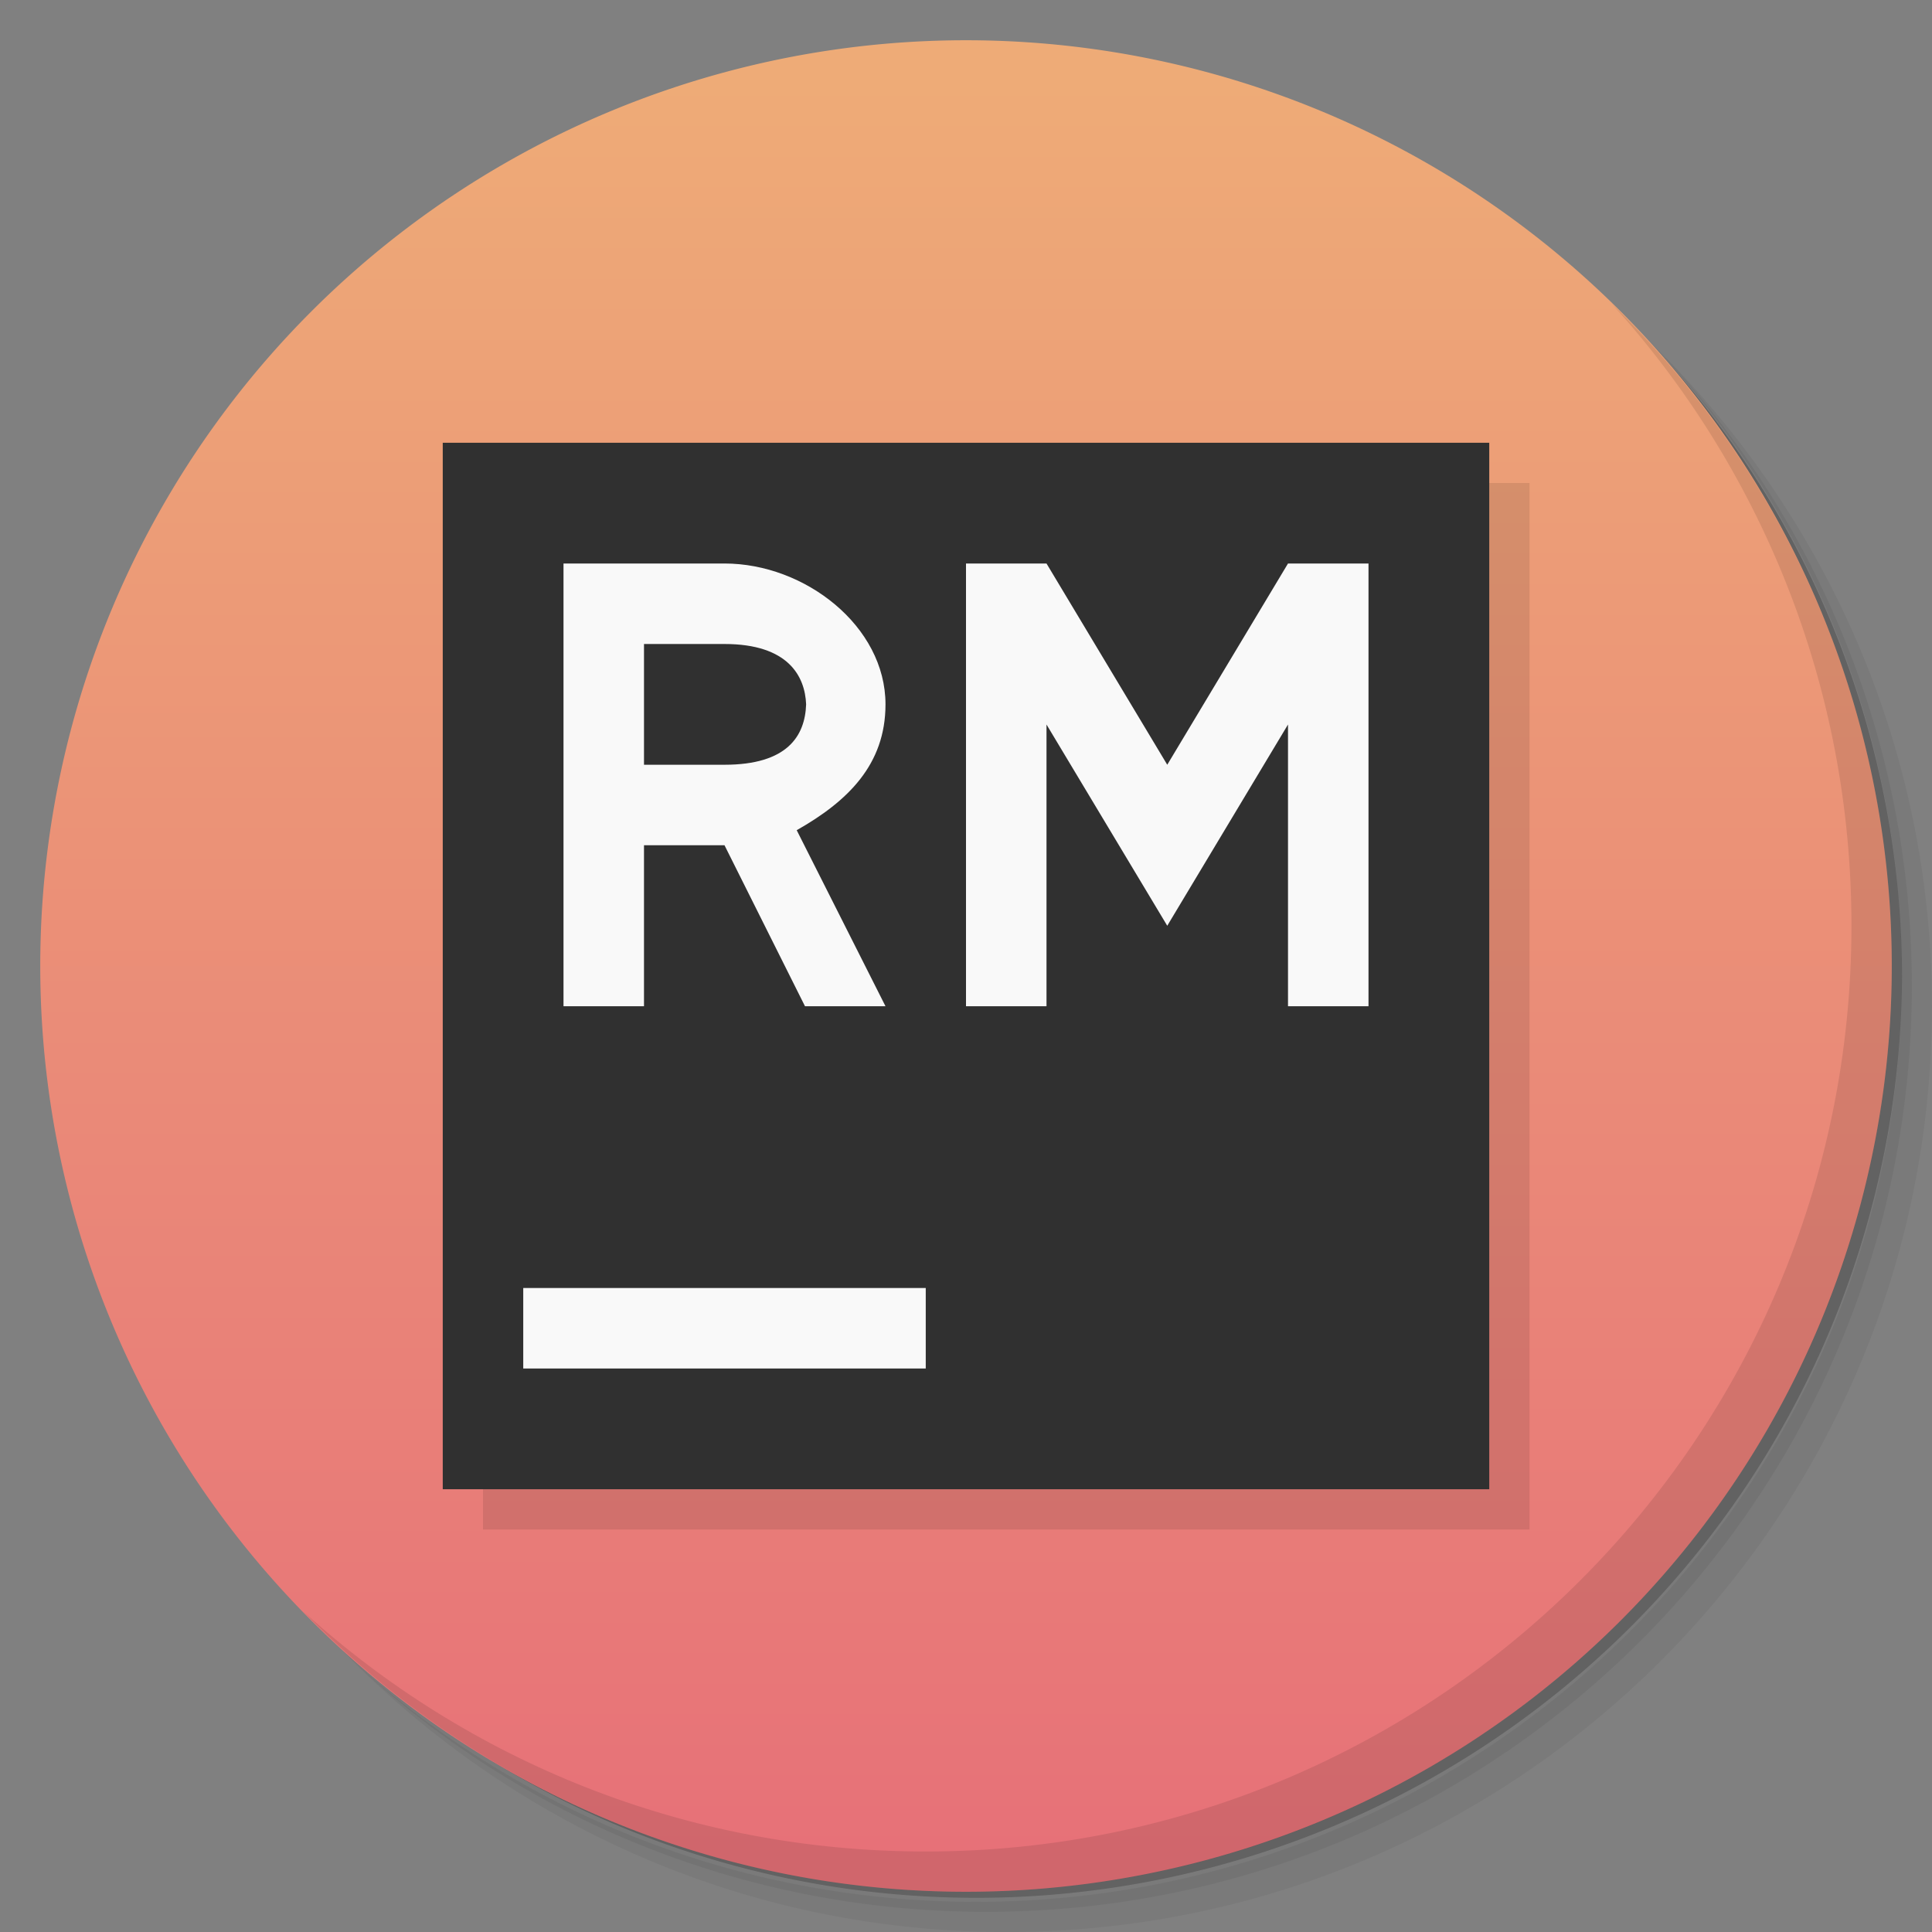 <svg xmlns="http://www.w3.org/2000/svg" viewBox="0 0 48 48">
 <rect x="0" y="0" width="48" height="48" fill="#808080" stroke="none"/>
 <defs>
  <linearGradient y2="46" y1="2" x2="24" x1="24" gradientUnits="userSpaceOnUse" id="linearGradient4170">
   <stop style="stop-color:#eeab77;stop-opacity:1" offset="0"/>
   <stop style="stop-color:#e77178;stop-opacity:1" offset="1"/>
  </linearGradient>
 </defs>
 <g>
  <path style="opacity:0.05" d="m 36.31 5 c 5.859 4.062 9.688 10.831 9.688 18.5 c 0 12.426 -10.07 22.5 -22.5 22.5 c -7.669 0 -14.438 -3.828 -18.5 -9.688 c 1.037 1.822 2.306 3.499 3.781 4.969 c 4.085 3.712 9.514 5.969 15.469 5.969 c 12.703 0 23 -10.298 23 -23 c 0 -5.954 -2.256 -11.384 -5.969 -15.469 c -1.469 -1.475 -3.147 -2.744 -4.969 -3.781 z m 4.969 3.781 c 3.854 4.113 6.219 9.637 6.219 15.719 c 0 12.703 -10.297 23 -23 23 c -6.081 0 -11.606 -2.364 -15.719 -6.219 c 4.16 4.144 9.883 6.719 16.219 6.719 c 12.703 0 23 -10.298 23 -23 c 0 -6.335 -2.575 -12.06 -6.719 -16.219 z"/>
  <path style="opacity:0.1" d="m 41.28 8.781 c 3.712 4.085 5.969 9.514 5.969 15.469 c 0 12.703 -10.297 23 -23 23 c -5.954 0 -11.384 -2.256 -15.469 -5.969 c 4.113 3.854 9.637 6.219 15.719 6.219 c 12.703 0 23 -10.298 23 -23 c 0 -6.081 -2.364 -11.606 -6.219 -15.719 z"/>
  <path style="opacity:0.2" d="m 31.25 2.375 c 8.615 3.154 14.75 11.417 14.75 21.13 c 0 12.426 -10.07 22.5 -22.5 22.5 c -9.708 0 -17.971 -6.135 -21.12 -14.75 a 23 23 0 0 0 44.875 -7 a 23 23 0 0 0 -16 -21.875 z"/>
 </g>
 <path d="M 47,24 A 23,23 0 0 1 24,47 23,23 0 0 1 1,24 23,23 0 0 1 24,1 23,23 0 0 1 47,24 Z" style="opacity:1;fill:url(#linearGradient4170);fill-opacity:1"/>
 <g>
  <path style="opacity:0.1" d="m 40.03 7.531 c 3.712 4.084 5.969 9.514 5.969 15.469 0 12.703 -10.297 23 -23 23 c -5.954 0 -11.384 -2.256 -15.469 -5.969 4.178 4.291 10.01 6.969 16.469 6.969 c 12.703 0 23 -10.298 23 -23 0 -6.462 -2.677 -12.291 -6.969 -16.469 z"/>
 </g>
 <g>
  <path style="fill:#000000;fill-opacity:0.1" d="m 12,12 26,0 0,26 L 12,38 Z"/>
  <path style="fill:#303030;fill-opacity:1" d="m 11,11 26,0 0,26 L 11,37 Z"/>
  <path style="fill:#f9f9f9;fill-opacity:1" d="m 24,14 2,0 3,5 3,-5 2,0 0,11 -2,0 0,-7 -3,5 -3,-5 0,7 -2,0 M 18,14 c 2,0 4,1.557 4,3.5 l 0,0 c 0,1.5 -0.942,2.41 -2.206,3.126 L 22,25 l -2,0 -2,-4 -2,0 0,4 L 14,25 14,14 Z m 0,5 c 1.56,0 2,-0.712 2.028,-1.5 l 0,0 c -0.028,-0.698 -0.442,-1.5 -2.028,-1.5 l -2,0 0,3 z"/>
  <path style="opacity:1;fill:#f9f9f9;fill-opacity:1" d="m 13,32 10,0 0,2 -10,0 z"/>
 </g>
</svg>
